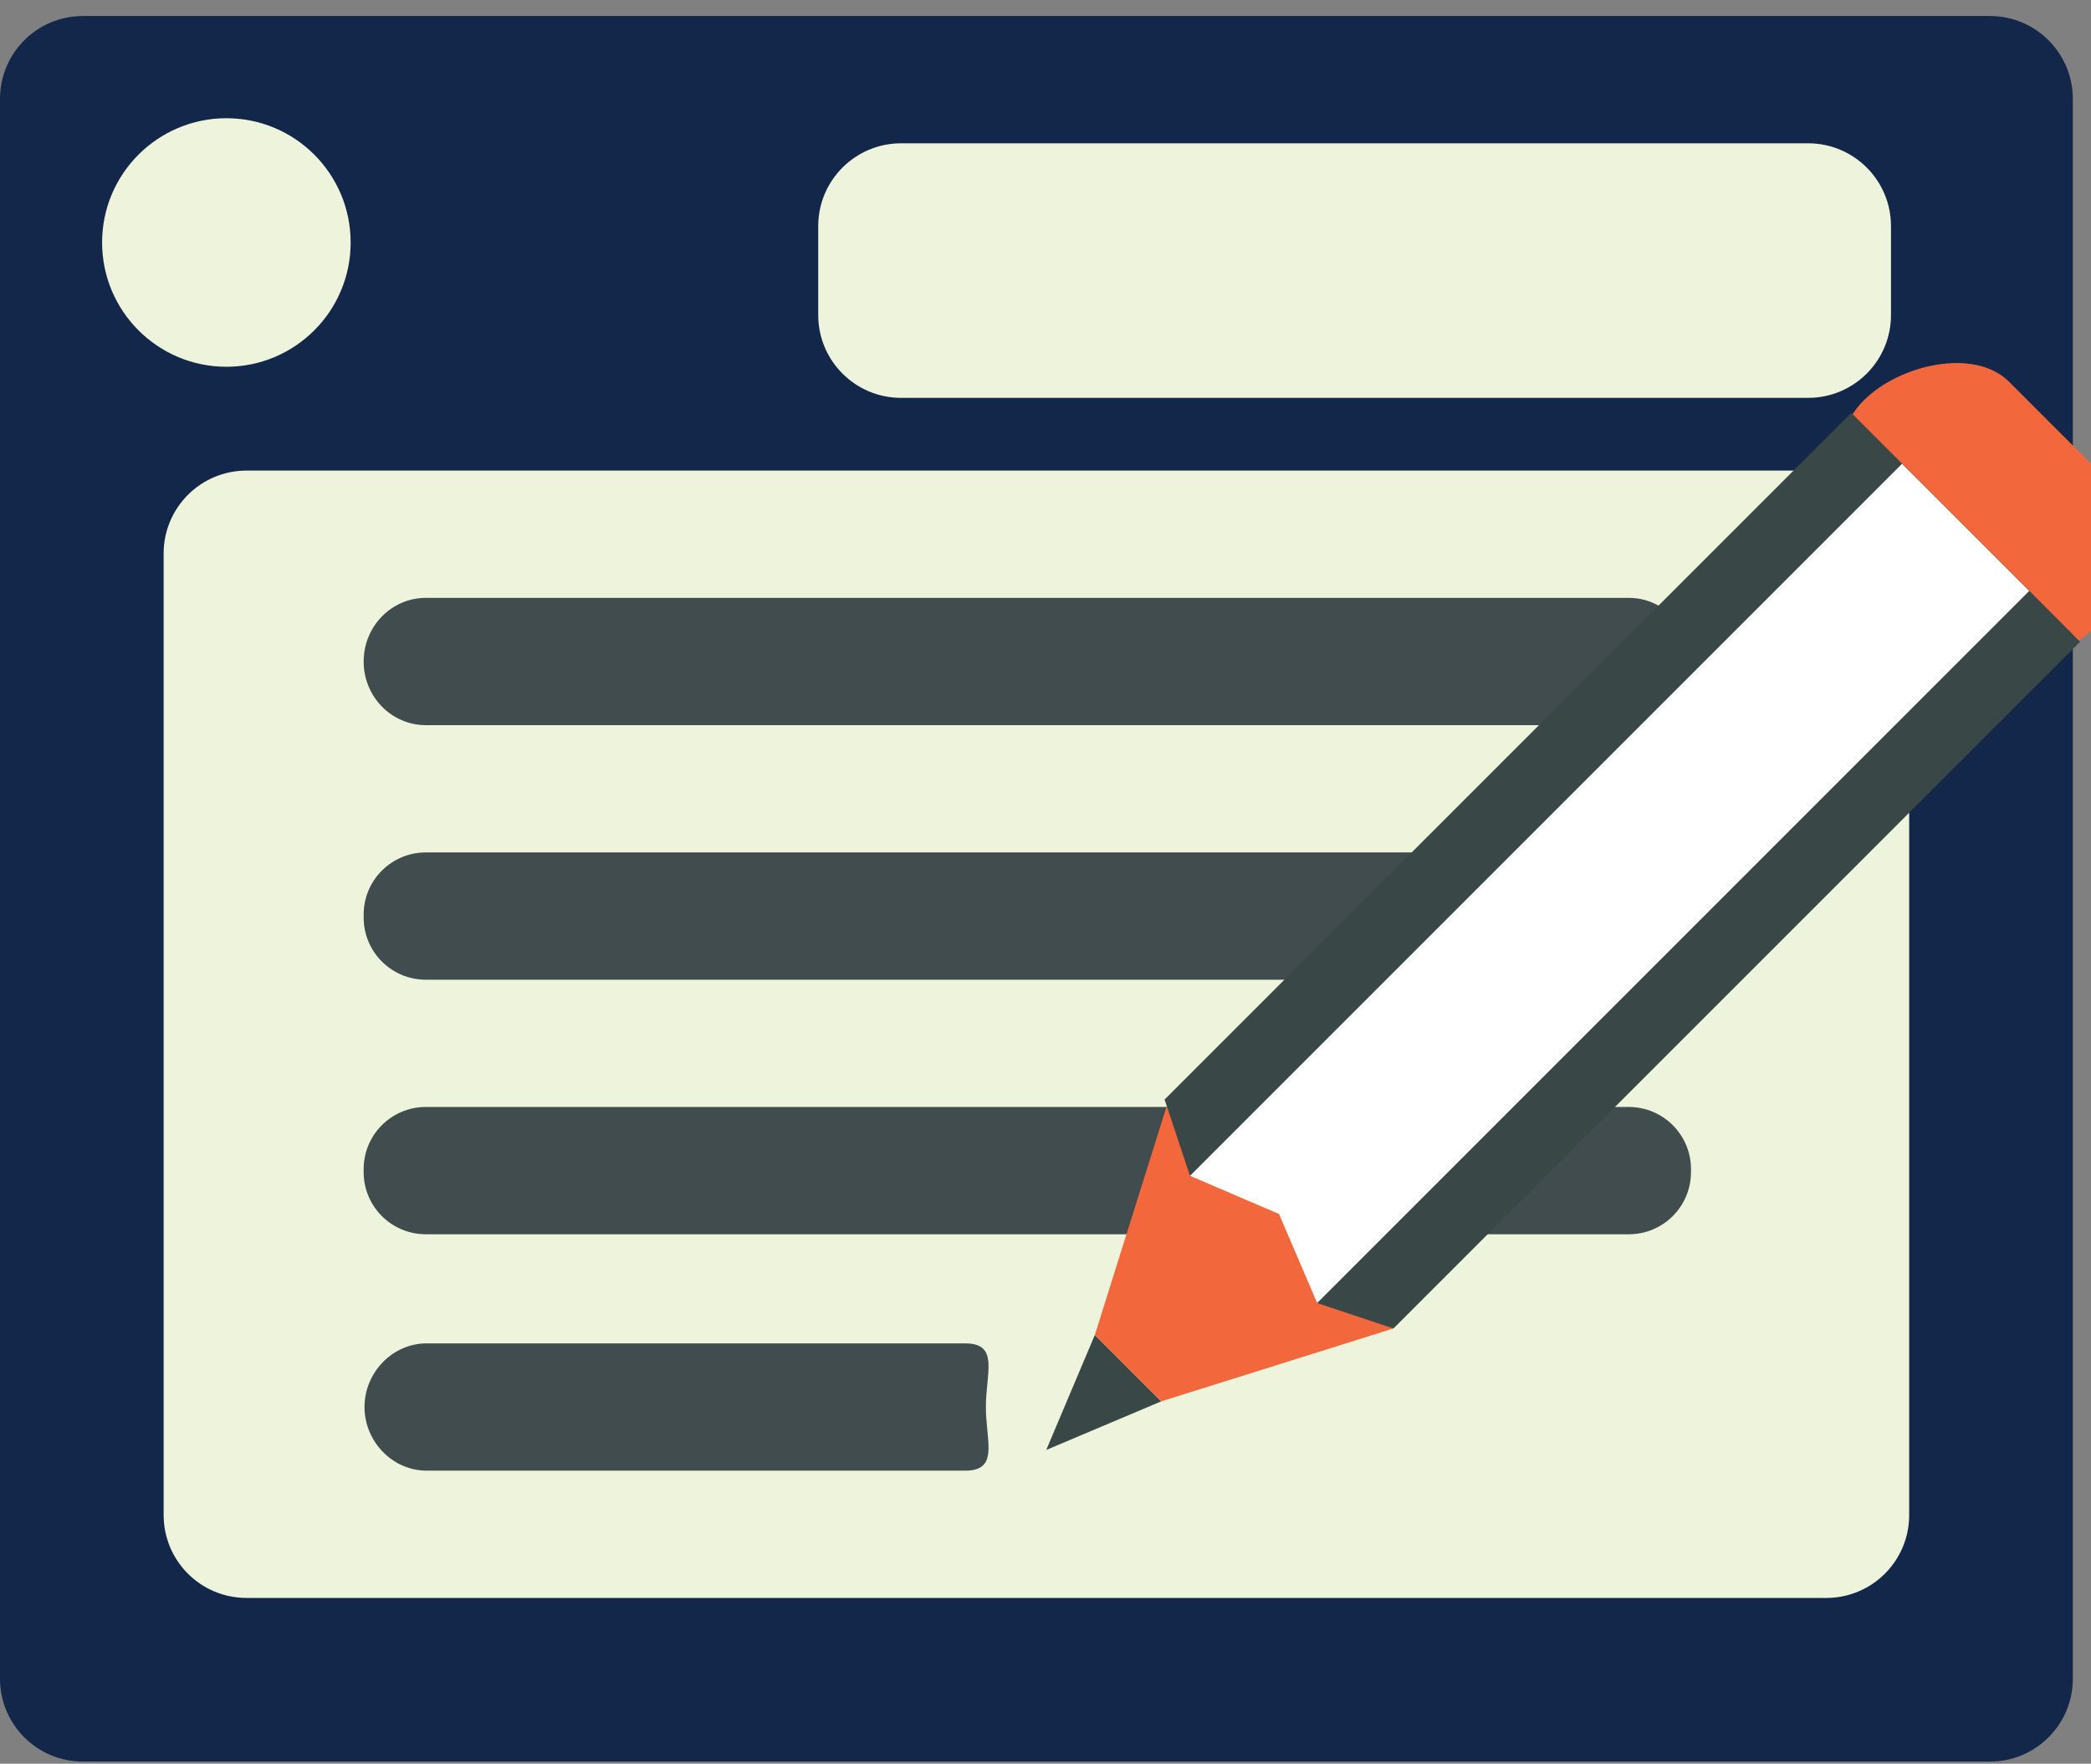 <?xml version="1.0" standalone="no"?><!DOCTYPE svg PUBLIC "-//W3C//DTD SVG 1.1//EN" "http://www.w3.org/Graphics/SVG/1.1/DTD/svg11.dtd"><svg width="100%" height="100%" viewBox="0 0 115 97" version="1.1" xmlns="http://www.w3.org/2000/svg" xmlns:xlink="http://www.w3.org/1999/xlink" xml:space="preserve" style="fill-rule:evenodd;clip-rule:evenodd;stroke-linejoin:round;stroke-miterlimit:1.414;"><rect x="0" y="0" width="115" height="97" fill="#808080" stroke="none"/><g id="Illustrations"><path d="M111,90.324c0,2.517 -2.04,4.557 -4.557,4.557l-97.886,0c-2.517,0 -4.557,-2.04 -4.557,-4.557l0,-81.887c0,-2.516 2.04,-4.556 4.557,-4.556l97.886,0c2.517,0 4.557,2.04 4.557,4.556l0,81.887Z" style="fill:#eef4dc;fill-rule:nonzero;"/><path d="M104,17.324c0,2.517 -2.04,4.557 -4.557,4.557l-49.886,0c-2.517,0 -4.557,-2.04 -4.557,-4.557l0,-4.887c0,-2.516 2.04,-4.556 4.557,-4.556l49.886,0c2.517,0 4.557,2.04 4.557,4.556l0,4.887ZM105,83.324c0,2.517 -2.04,4.557 -4.557,4.557l-86.886,0c-2.517,0 -4.557,-2.04 -4.557,-4.557l0,-52.887c0,-2.516 2.04,-4.556 4.557,-4.556l86.886,0c2.517,0 4.557,2.04 4.557,4.556l0,52.887ZM12.45,6.502c3.777,0 6.835,3.06 6.835,6.835c0,3.774 -3.058,6.834 -6.835,6.834c-3.773,0 -6.835,-3.06 -6.835,-6.834c0,-3.775 3.062,-6.835 6.835,-6.835M114,5.437c0,-2.516 -2.04,-4.556 -4.557,-4.556l-104.886,0c-2.517,0 -4.557,2.04 -4.557,4.556l0,86.887c0,2.517 2.04,4.557 4.557,4.557l104.886,0c2.517,0 4.557,-2.04 4.557,-4.557l0,-86.887Z" style="fill:#122749;fill-rule:nonzero;"/><path d="M54.221,77.381c0,1.888 0.747,3.5 -1.14,3.5l-29.617,0c-1.887,0 -3.418,-1.612 -3.418,-3.5c0,-1.888 1.531,-3.5 3.418,-3.5l29.617,0c1.887,0 1.14,1.612 1.14,3.5" style="fill:#414c4e;fill-rule:nonzero;"/><path d="M93,50.464c0,1.887 -1.53,3.417 -3.418,3.417l-66.164,0c-1.888,0 -3.418,-1.53 -3.418,-3.417l0,-0.165c0,-1.887 1.53,-3.418 3.418,-3.418l66.164,0c1.888,0 3.418,1.531 3.418,3.418l0,0.165Z" style="fill:#414c4e;fill-rule:nonzero;"/><path d="M93,64.464c0,1.887 -1.53,3.416 -3.418,3.416l-66.164,0c-1.888,0 -3.418,-1.529 -3.418,-3.416l0,-0.166c0,-1.887 1.53,-3.418 3.418,-3.418l66.164,0c1.888,0 3.418,1.531 3.418,3.418l0,0.166Z" style="fill:#414c4e;fill-rule:nonzero;"/><path d="M93,36.381c0,1.933 -1.53,3.5 -3.418,3.5l-66.164,0c-1.888,0 -3.418,-1.567 -3.418,-3.5c0,-1.933 1.53,-3.5 3.418,-3.5l66.164,0c1.888,0 3.418,1.567 3.418,3.5" style="fill:#414c4e;fill-rule:nonzero;"/><path d="M57.541,79.742l6.322,-2.671l-3.651,-3.651l-2.671,6.322Z" style="fill:#394846;fill-rule:nonzero;"/><path d="M71.579,65.706l-7.355,-5.06l-4.011,12.774l3.651,3.651l12.773,-4.011l-5.058,-7.354Z" style="fill:#f2673b;fill-rule:nonzero;"/><path d="M108.109,29l-6.294,-6.293l-37.766,37.765l1.399,4.196l4.196,1.399l1.398,1.399l1.399,4.196l4.196,1.399l37.765,-37.767l-6.293,-6.294Z" style="fill:#394846;fill-rule:nonzero;"/><path d="M72.441,71.661l-2.099,-4.896l-4.894,-2.098l39.164,-39.164l6.993,6.993l-39.164,39.165Z" style="fill:#fff;fill-rule:nonzero;"/><path d="M115.102,34.595c1.932,-1.932 2.932,-6.062 1,-7.994l-5.595,-5.594c-1.931,-1.932 -6.061,-0.932 -7.992,1c-0.24,0.239 -0.449,0.497 -0.63,0.77l12.448,12.447c0.272,-0.18 0.529,-0.389 0.769,-0.629" style="fill:#f2673b;fill-rule:nonzero;"/></g></svg>